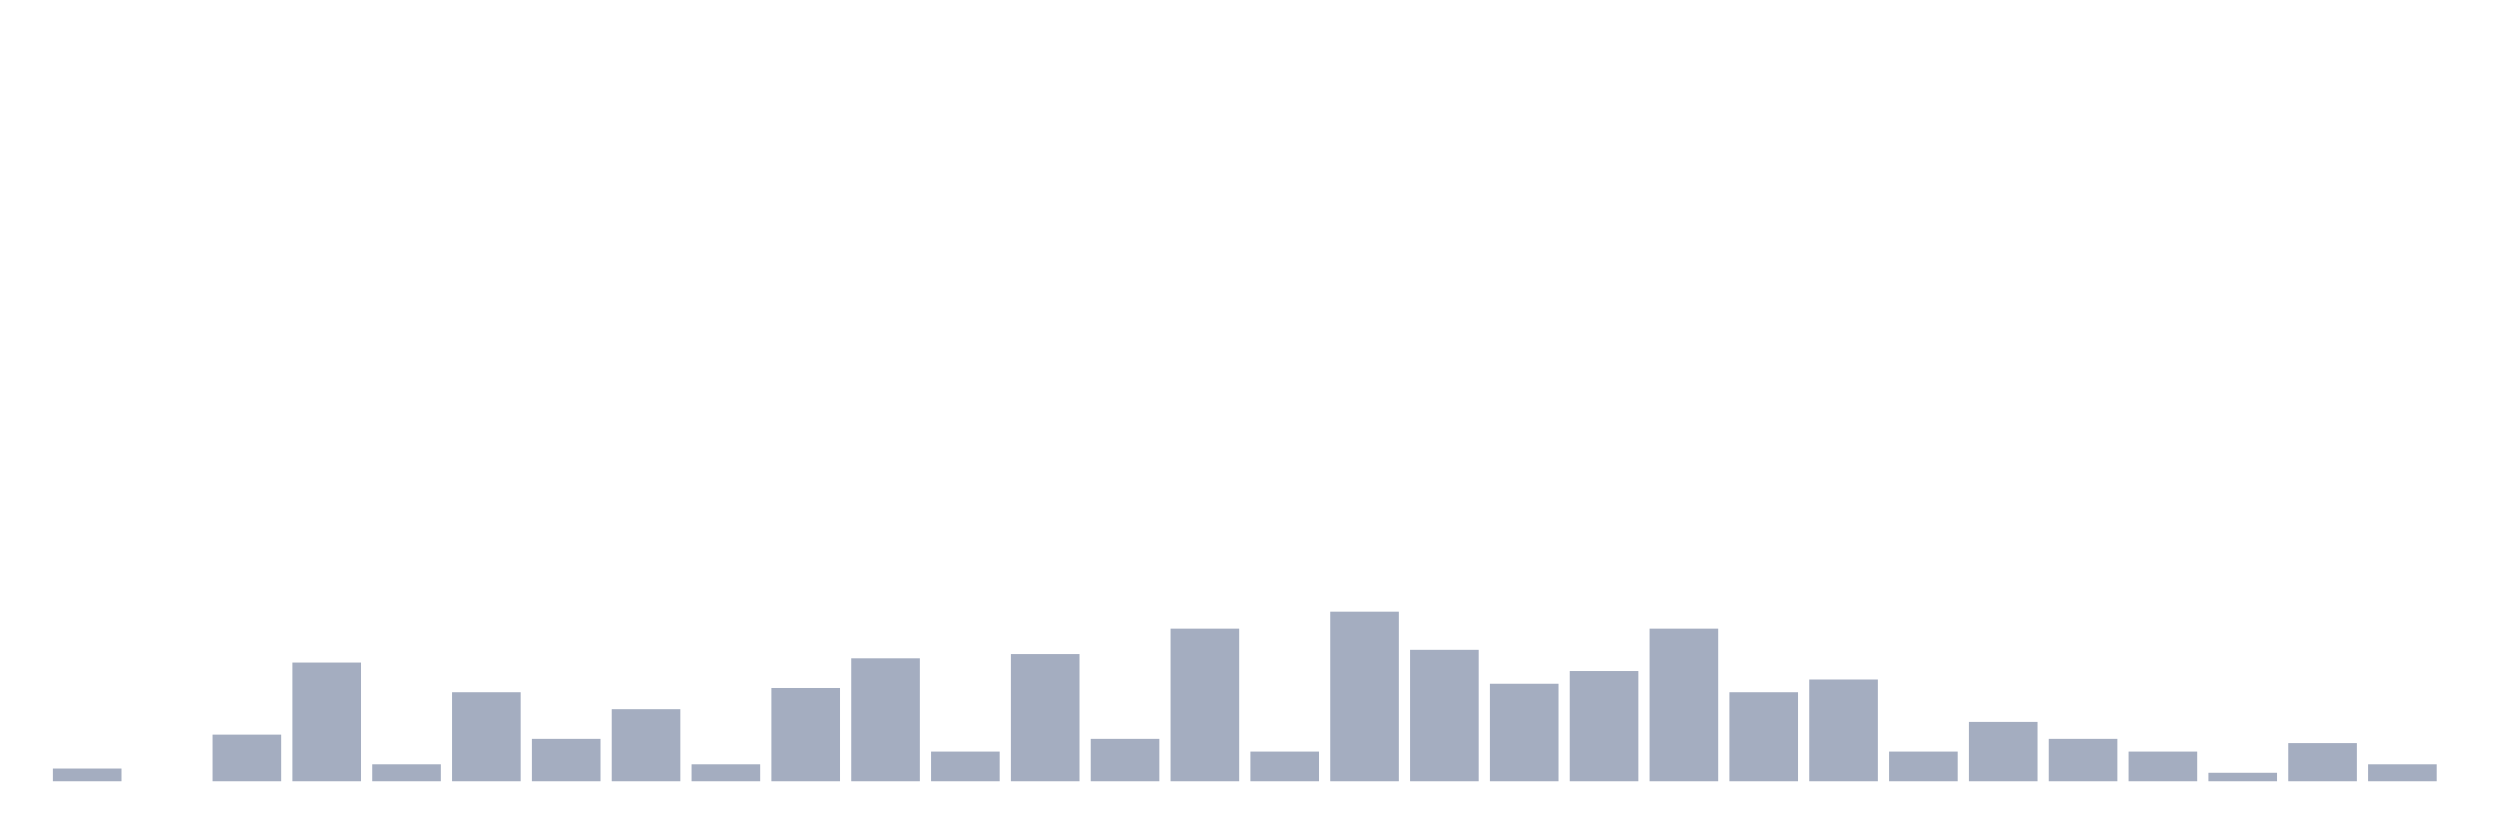 <svg xmlns="http://www.w3.org/2000/svg" viewBox="0 0 480 160"><g transform="translate(10,10)"><rect class="bar" x="0.153" width="13.175" y="137.558" height="2.442" fill="rgb(164,173,192)"></rect><rect class="bar" x="15.482" width="13.175" y="140" height="0" fill="rgb(164,173,192)"></rect><rect class="bar" x="30.81" width="13.175" y="131.047" height="8.953" fill="rgb(164,173,192)"></rect><rect class="bar" x="46.138" width="13.175" y="117.209" height="22.791" fill="rgb(164,173,192)"></rect><rect class="bar" x="61.466" width="13.175" y="136.744" height="3.256" fill="rgb(164,173,192)"></rect><rect class="bar" x="76.794" width="13.175" y="122.907" height="17.093" fill="rgb(164,173,192)"></rect><rect class="bar" x="92.123" width="13.175" y="131.86" height="8.14" fill="rgb(164,173,192)"></rect><rect class="bar" x="107.451" width="13.175" y="126.163" height="13.837" fill="rgb(164,173,192)"></rect><rect class="bar" x="122.779" width="13.175" y="136.744" height="3.256" fill="rgb(164,173,192)"></rect><rect class="bar" x="138.107" width="13.175" y="122.093" height="17.907" fill="rgb(164,173,192)"></rect><rect class="bar" x="153.436" width="13.175" y="116.395" height="23.605" fill="rgb(164,173,192)"></rect><rect class="bar" x="168.764" width="13.175" y="134.302" height="5.698" fill="rgb(164,173,192)"></rect><rect class="bar" x="184.092" width="13.175" y="115.581" height="24.419" fill="rgb(164,173,192)"></rect><rect class="bar" x="199.42" width="13.175" y="131.86" height="8.14" fill="rgb(164,173,192)"></rect><rect class="bar" x="214.748" width="13.175" y="110.698" height="29.302" fill="rgb(164,173,192)"></rect><rect class="bar" x="230.077" width="13.175" y="134.302" height="5.698" fill="rgb(164,173,192)"></rect><rect class="bar" x="245.405" width="13.175" y="107.442" height="32.558" fill="rgb(164,173,192)"></rect><rect class="bar" x="260.733" width="13.175" y="114.767" height="25.233" fill="rgb(164,173,192)"></rect><rect class="bar" x="276.061" width="13.175" y="121.279" height="18.721" fill="rgb(164,173,192)"></rect><rect class="bar" x="291.39" width="13.175" y="118.837" height="21.163" fill="rgb(164,173,192)"></rect><rect class="bar" x="306.718" width="13.175" y="110.698" height="29.302" fill="rgb(164,173,192)"></rect><rect class="bar" x="322.046" width="13.175" y="122.907" height="17.093" fill="rgb(164,173,192)"></rect><rect class="bar" x="337.374" width="13.175" y="120.465" height="19.535" fill="rgb(164,173,192)"></rect><rect class="bar" x="352.702" width="13.175" y="134.302" height="5.698" fill="rgb(164,173,192)"></rect><rect class="bar" x="368.031" width="13.175" y="128.605" height="11.395" fill="rgb(164,173,192)"></rect><rect class="bar" x="383.359" width="13.175" y="131.86" height="8.14" fill="rgb(164,173,192)"></rect><rect class="bar" x="398.687" width="13.175" y="134.302" height="5.698" fill="rgb(164,173,192)"></rect><rect class="bar" x="414.015" width="13.175" y="138.372" height="1.628" fill="rgb(164,173,192)"></rect><rect class="bar" x="429.344" width="13.175" y="132.674" height="7.326" fill="rgb(164,173,192)"></rect><rect class="bar" x="444.672" width="13.175" y="136.744" height="3.256" fill="rgb(164,173,192)"></rect></g></svg>